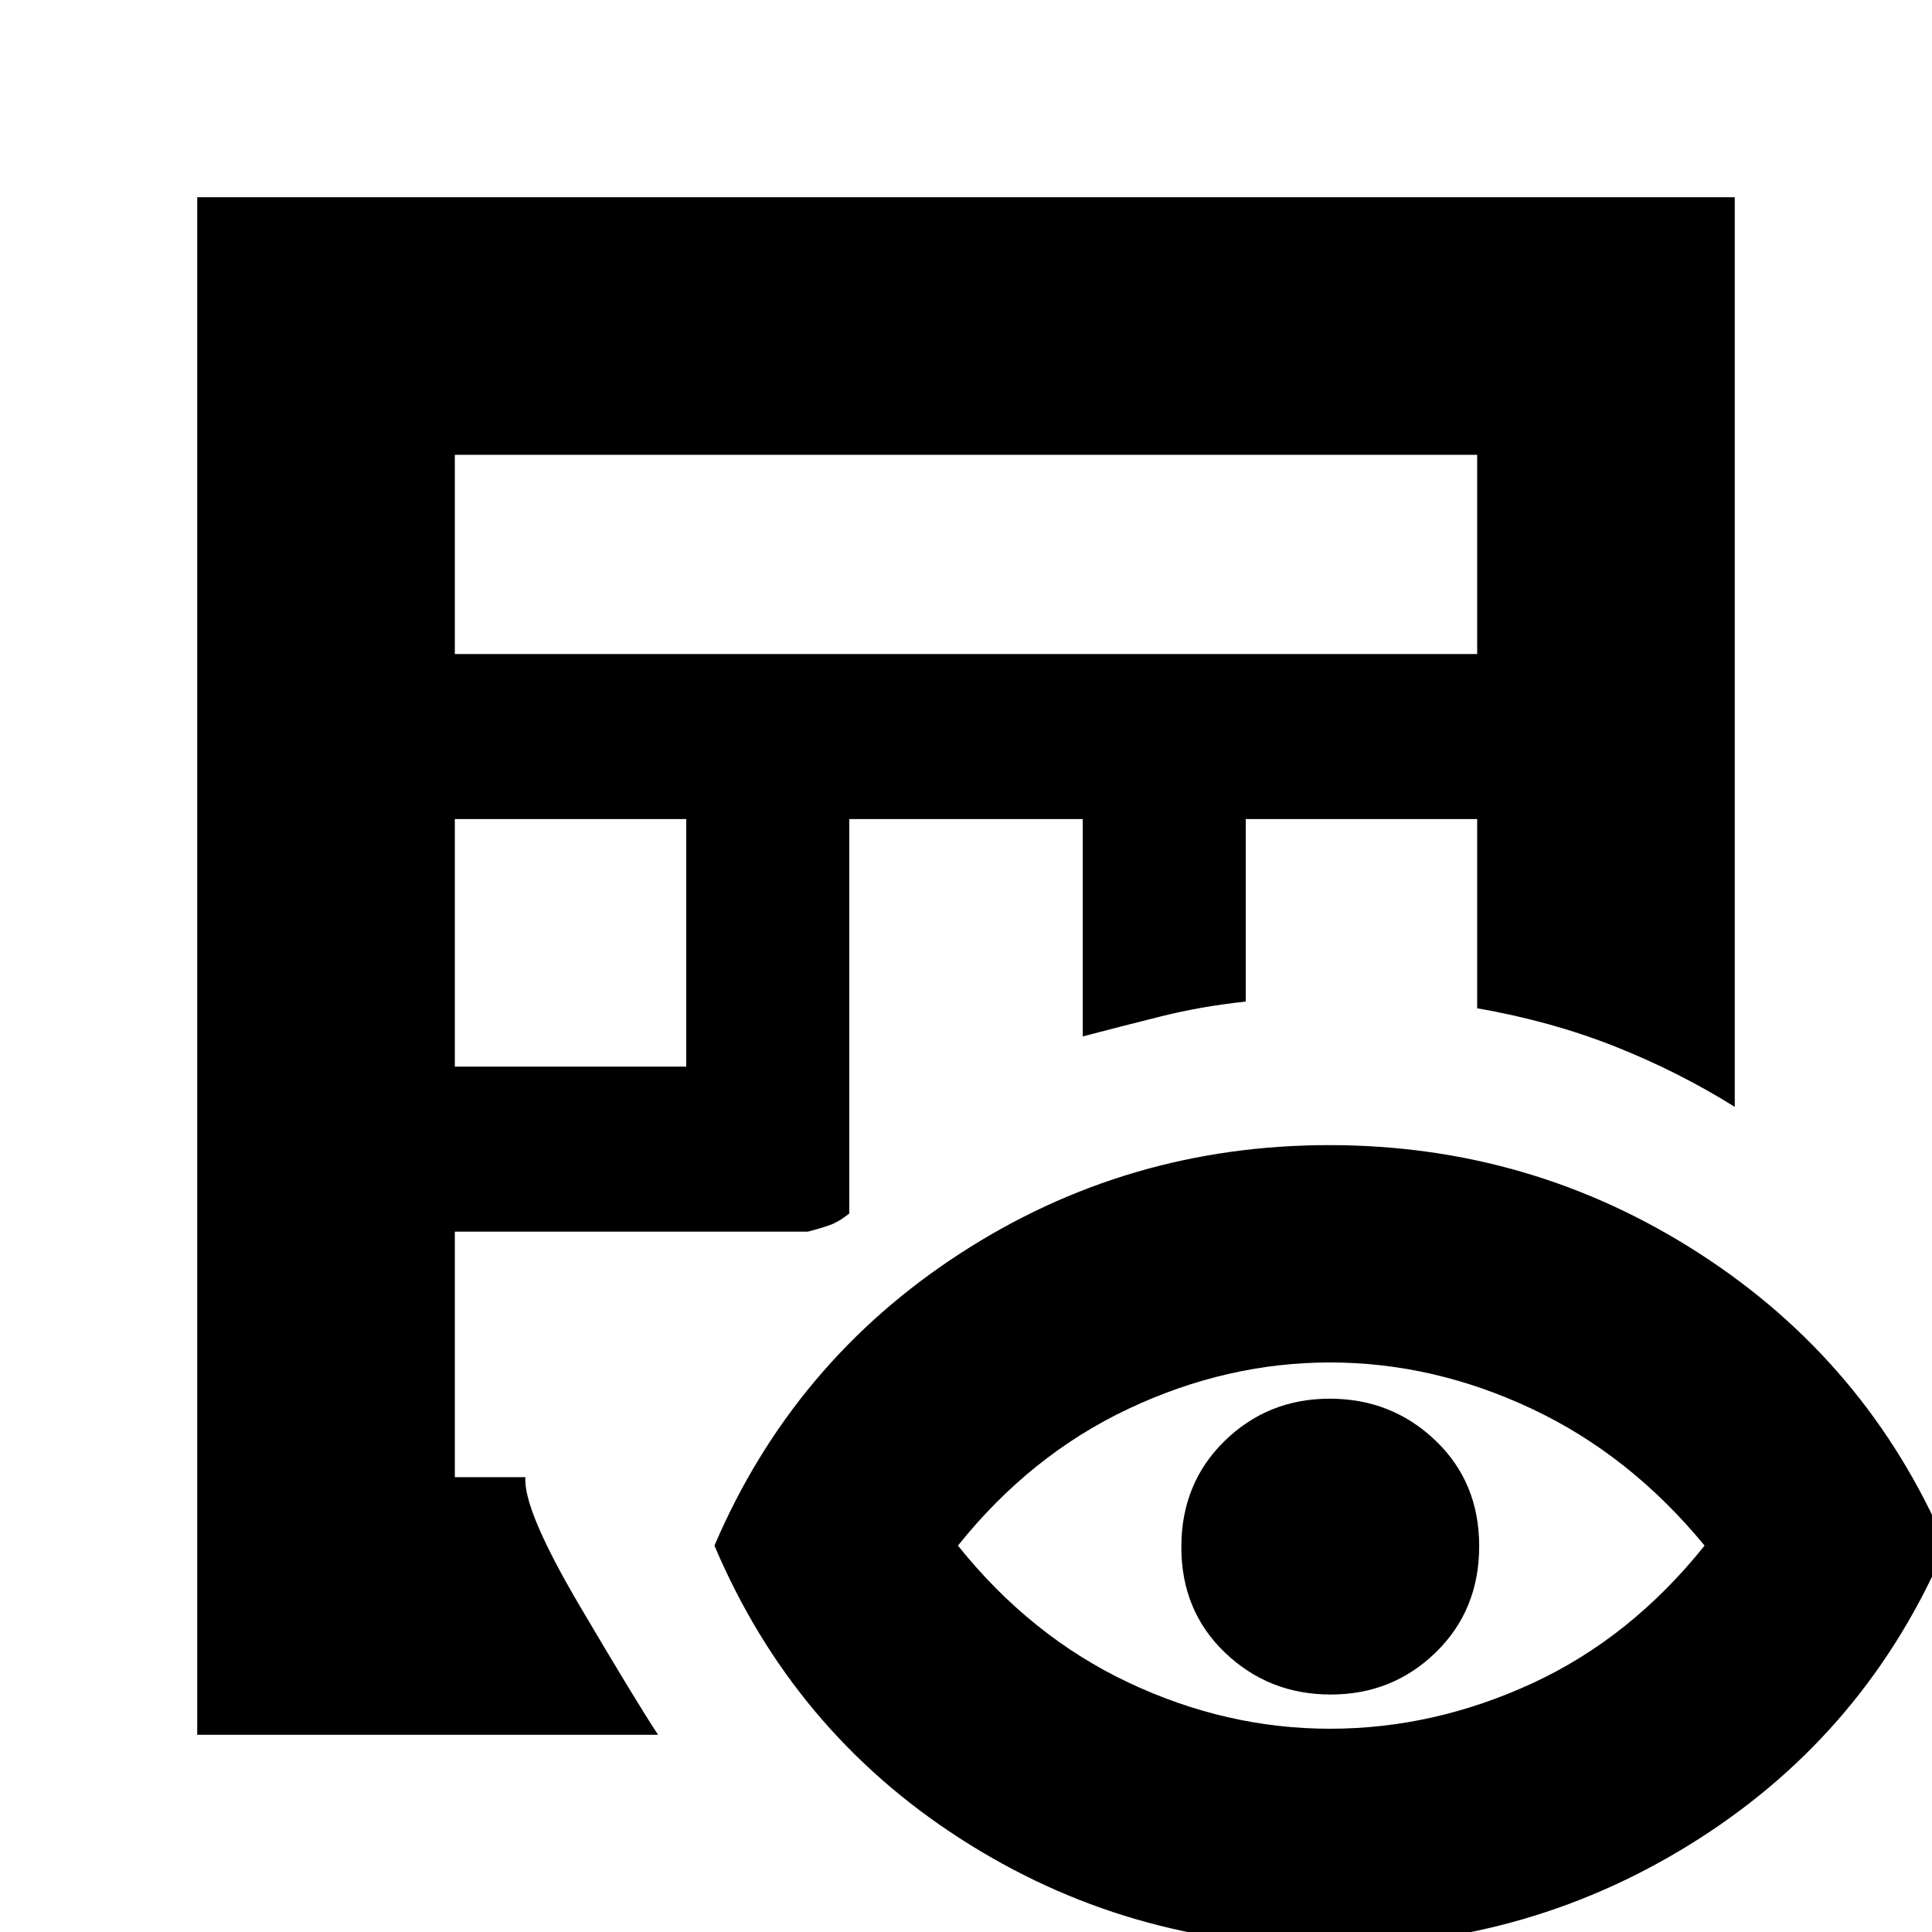 <svg xmlns="http://www.w3.org/2000/svg" height="20" viewBox="0 -960 960 960" width="20"><path d="M98-98v-764h764v452q-28.1-17.56-59.65-30.06Q770.8-452.56 734-459v-94H619v90.68Q597.07-460 577.03-455 557-450 538-445v-108H422v196q-5 4-9.39 5.63-4.4 1.62-11.24 3.37H226v122h35.07q-1.25 16.1 27.34 64.55Q317-113 327-98H98Zm128-332h115v-123H226v123Zm0-205h508v-99H226v99ZM660.5 7Q560 7 477-46.5T355-192q39.07-91.27 122.04-145.13Q560-391 660.5-391q100.5 0 183.96 53.87Q927.93-283.27 967-192q-39 92-122.5 145.5T660.5 7Zm.36-108q51.58 0 100.52-22.58T847-192q-37-45-85.9-68-48.9-23-100.22-23t-100.1 23Q512-237 476-192q36 45 84.63 68 48.64 23 100.23 23Zm.38-17q-30.74 0-52.49-20.76Q587-159.53 587-191.26 587-223 608.51-244q21.52-21 52.25-21 30.74 0 52.49 20.76Q735-223.47 735-191.74 735-160 713.49-139q-21.52 21-52.25 21Z"/></svg>